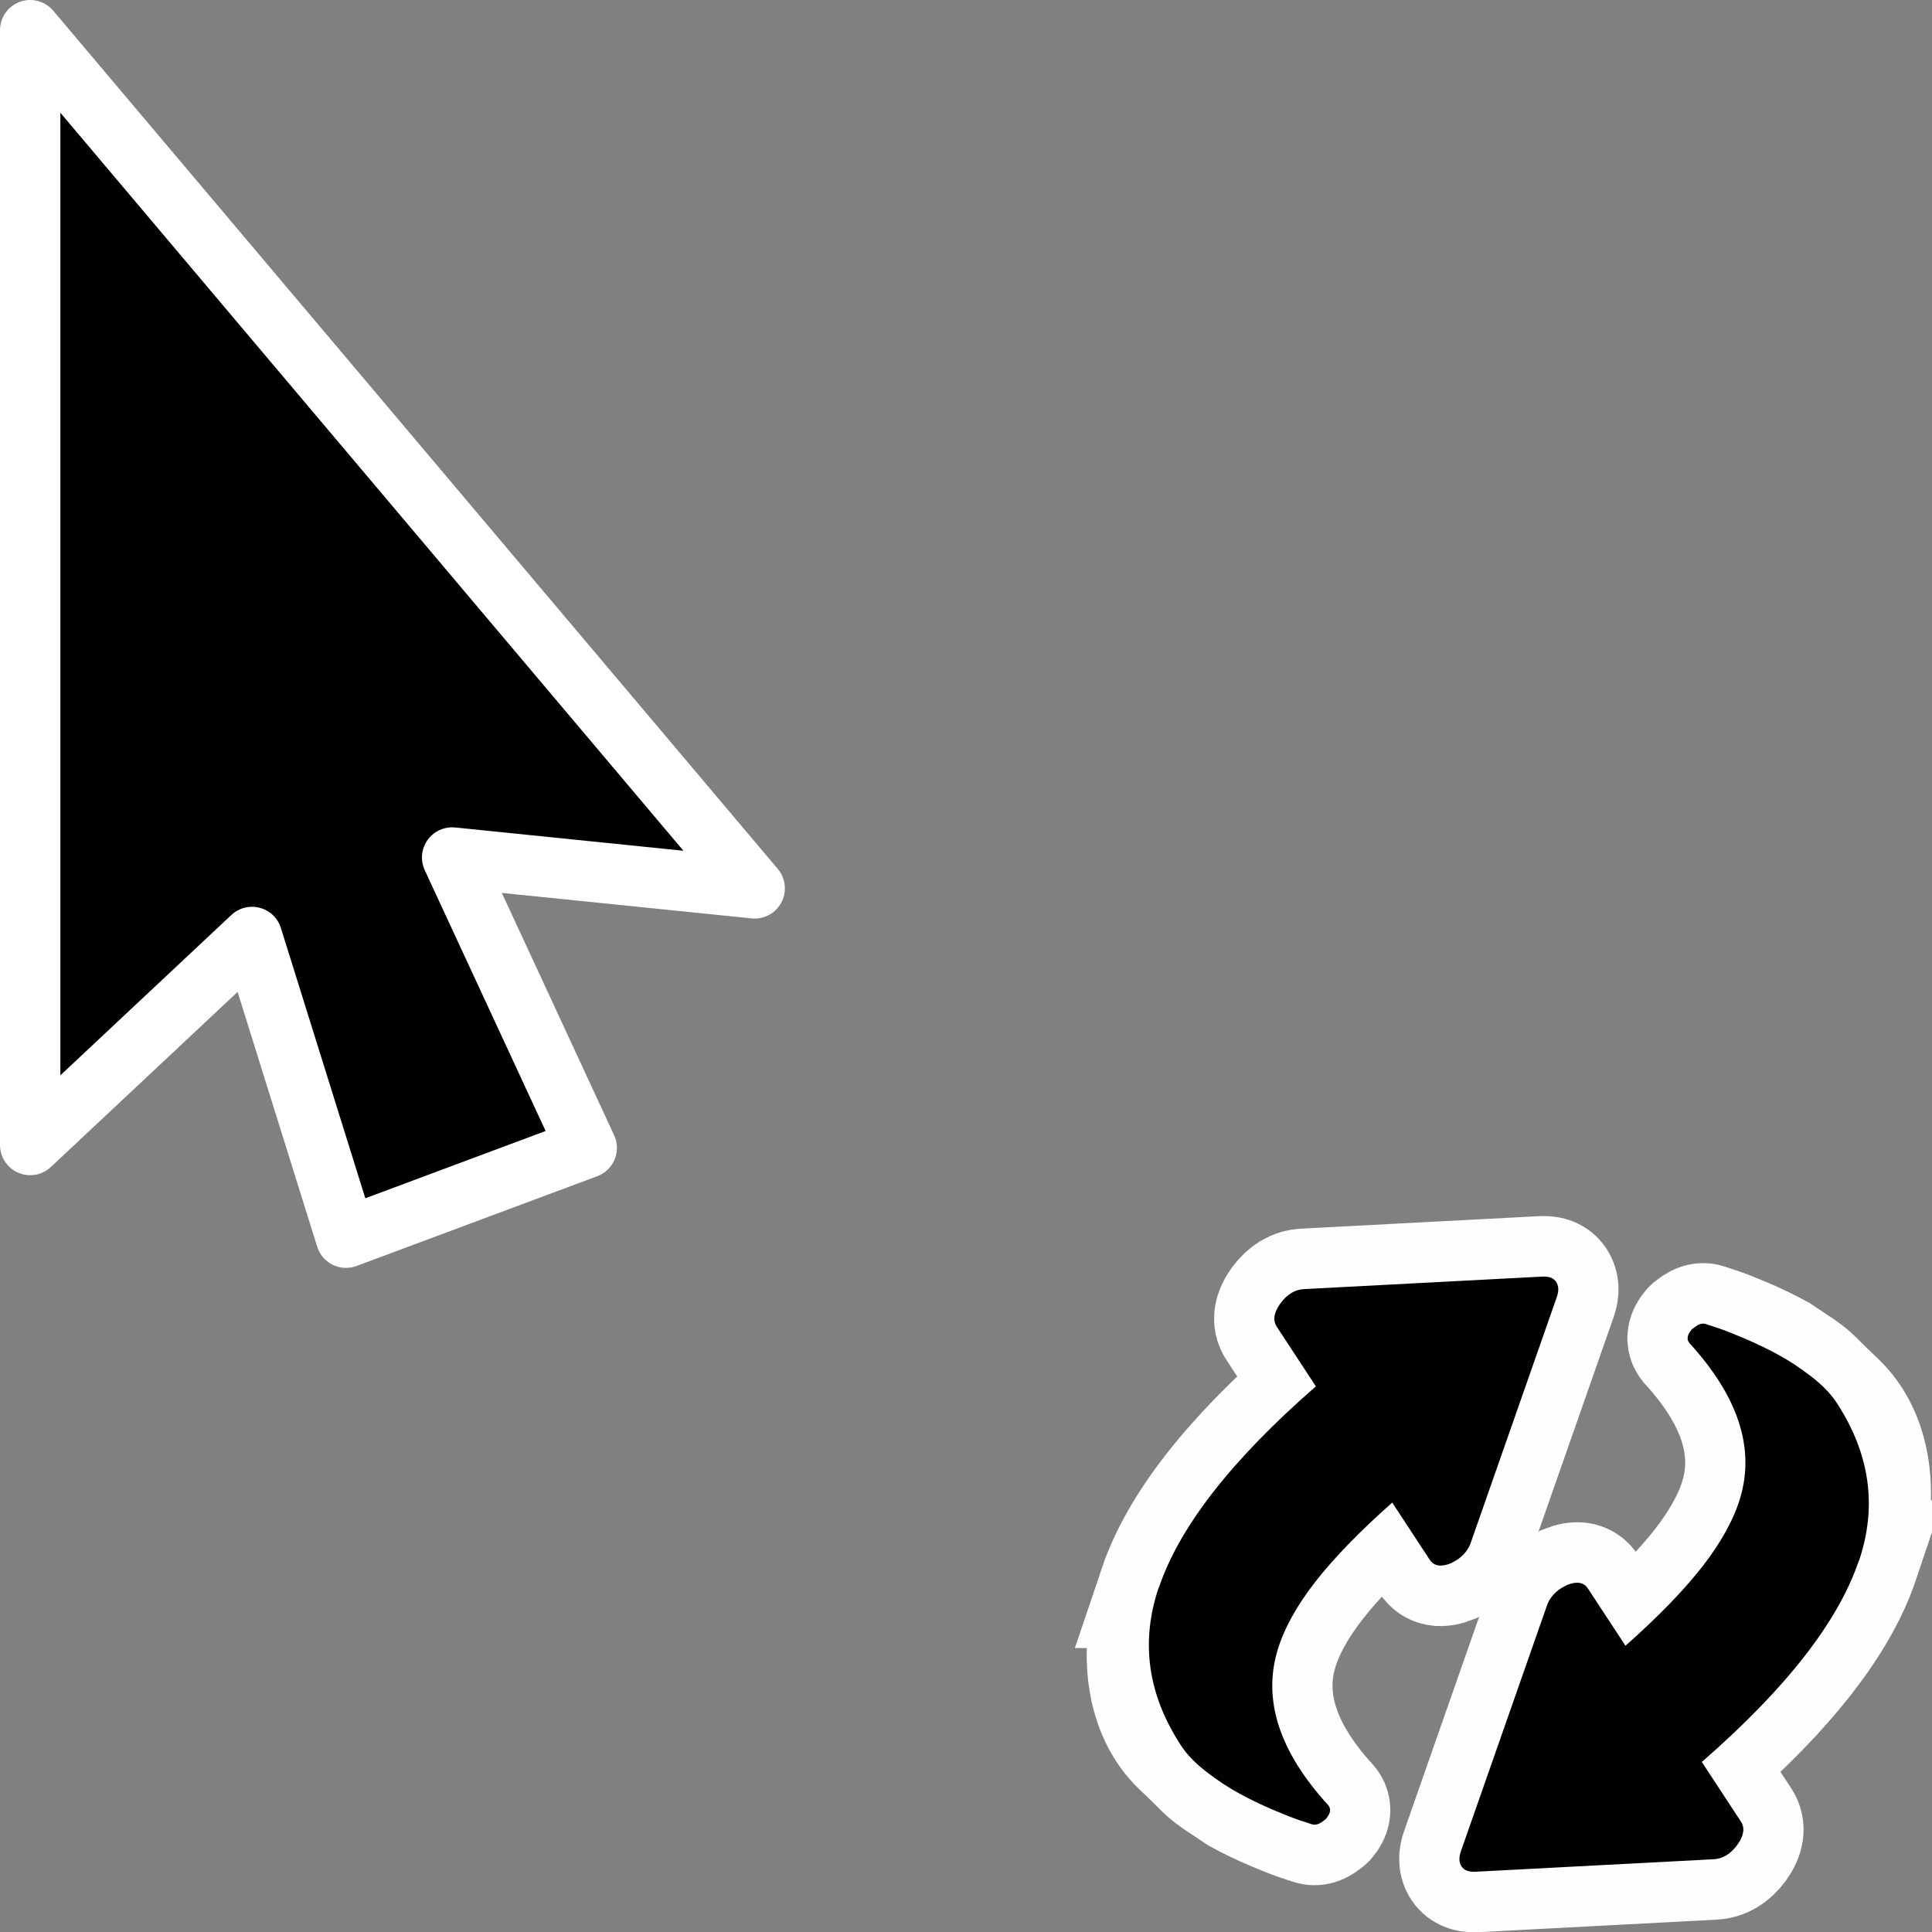 <?xml version="1.0" encoding="UTF-8" standalone="no"?>
<svg
   xmlns:dc="http://purl.org/dc/elements/1.1/"
   xmlns:cc="http://creativecommons.org/ns#"
   xmlns:rdf="http://www.w3.org/1999/02/22-rdf-syntax-ns#"
   xmlns:svg="http://www.w3.org/2000/svg"
   xmlns="http://www.w3.org/2000/svg"
   xmlns:sodipodi="http://sodipodi.sourceforge.net/DTD/sodipodi-0.dtd"
   xmlns:inkscape="http://www.inkscape.org/namespaces/inkscape"
   version="1.1"
   id="svg4198"
   viewBox="0 0 32 32"
   height="32"
   width="32"
   inkscape:version="0.91 r13725"
   sodipodi:docname="TreeDragReplace.svg">
  <rect x="0" y="0" width="32" height="32" fill="#808080" stroke="none"/>
  <sodipodi:namedview
     pagecolor="#ffffff"
     bordercolor="#666666"
     borderopacity="1"
     objecttolerance="10"
     gridtolerance="10"
     guidetolerance="10"
     inkscape:pageopacity="0"
     inkscape:pageshadow="2"
     inkscape:window-width="1301"
     inkscape:window-height="744"
     id="namedview13"
     showgrid="false"
     inkscape:zoom="15.733333"
     inkscape:cx="18.519957"
     inkscape:cy="14.296658"
     inkscape:window-x="65"
     inkscape:window-y="24"
     inkscape:window-maximized="1"
     inkscape:current-layer="svg4198" />
  <defs
     id="defs4200" />
  <path
     inkscape:connector-curvature="0"
     style="fill:#000000;fill-opacity:1;fill-rule:evenodd;stroke:#ffffff;stroke-width:1px;stroke-linecap:butt;stroke-linejoin:round;stroke-opacity:1"
     d="M 0.5,18.965 4.175,15.519 5.731,20.5 9.718,19.013 7.489,14.203 12.5,14.714 0.5,0.5 Z"
     id="path4783" />
  <g
     id="g5799"
     transform="matrix(1.13,0,0,1.135,4.975,-1.912)">
    <g
       transform="translate(0,-1022.362)"
       id="g4888">
      <path
         style="opacity:1;fill:#010101;fill-opacity:1;stroke:#fefefe;stroke-width:1.766;stroke-miterlimit:4;stroke-dasharray:none;stroke-opacity:1"
         d="m 12.584,1047.214 c 0.301,-0.888 1.068,-1.867 2.301,-2.936 l -0.573,-0.87 c -0.061,-0.092 -0.044,-0.206 0.052,-0.339 0.102,-0.138 0.221,-0.208 0.356,-0.211 l 3.5,-0.183 c 0.087,0 0.149,0.022 0.187,0.079 0.038,0.058 0.041,0.131 0.01,0.219 l -1.26,3.582 c -0.028,0.087 -0.084,0.162 -0.167,0.229 -0.037,0.03 -0.082,0.05 -0.127,0.076 -0.146,0.058 -0.249,0.041 -0.31,-0.053 l -0.549,-0.833 c -0.48,0.423 -0.856,0.81 -1.129,1.158 -0.272,0.349 -0.456,0.68 -0.551,0.994 -0.221,0.73 0.027,1.486 0.743,2.265 0.044,0.054 0.033,0.118 -0.033,0.197 -0.009,0.012 -0.023,0.018 -0.042,0.033 -0.062,0.049 -0.118,0.064 -0.167,0.047 l -0.18,-0.059 c -0.084,-0.027 -0.213,-0.078 -0.386,-0.151 -0.173,-0.073 -0.339,-0.153 -0.497,-0.239 -0.588,-0.39 -0.34,-0.216 -0.852,-0.697 -0.511,-0.481 -0.652,-1.369 -0.326,-2.308 z"
         id="path4312"
         inkscape:connector-curvature="0" />
      <path
         style="opacity:1;fill:#010101;fill-opacity:1;stroke:none;stroke-width:3;stroke-miterlimit:4;stroke-dasharray:none;stroke-opacity:1"
         d="m 12.584,1047.214 c 0.301,-0.888 1.068,-1.867 2.301,-2.936 l -0.573,-0.87 c -0.061,-0.092 -0.044,-0.206 0.052,-0.339 0.102,-0.138 0.221,-0.208 0.356,-0.211 l 3.5,-0.183 c 0.087,0 0.149,0.022 0.187,0.079 0.038,0.058 0.041,0.131 0.01,0.219 l -1.26,3.582 c -0.028,0.087 -0.084,0.162 -0.167,0.229 -0.037,0.03 -0.082,0.05 -0.127,0.076 -0.146,0.058 -0.249,0.041 -0.31,-0.053 l -0.549,-0.833 c -0.48,0.423 -0.856,0.81 -1.129,1.158 -0.272,0.349 -0.456,0.68 -0.551,0.994 -0.221,0.73 0.027,1.486 0.743,2.265 0.044,0.054 0.033,0.118 -0.033,0.197 -0.009,0.012 -0.023,0.018 -0.042,0.033 -0.062,0.049 -0.118,0.064 -0.167,0.047 l -0.18,-0.059 c -0.084,-0.027 -0.213,-0.078 -0.386,-0.151 -0.173,-0.073 -0.339,-0.153 -0.497,-0.239 -0.158,-0.085 -0.318,-0.191 -0.481,-0.316 -0.163,-0.125 -0.286,-0.252 -0.371,-0.381 -0.49,-0.744 -0.599,-1.514 -0.328,-2.311 z"
         id="path4312-3"
         inkscape:connector-curvature="0" />
    </g>
    <g
       id="g4888-0"
       transform="matrix(-1,0,0,-1,35.427,1071.675)">
      <path
         style="opacity:1;fill:#010101;fill-opacity:1;stroke:#fefefe;stroke-width:1.766;stroke-miterlimit:4;stroke-dasharray:none;stroke-opacity:1"
         d="m 12.584,1047.214 c 0.301,-0.888 1.068,-1.867 2.301,-2.936 l -0.573,-0.87 c -0.061,-0.092 -0.044,-0.206 0.052,-0.339 0.102,-0.138 0.221,-0.208 0.356,-0.211 l 3.5,-0.183 c 0.087,0 0.149,0.022 0.187,0.079 0.038,0.058 0.041,0.131 0.01,0.219 l -1.26,3.582 c -0.028,0.087 -0.084,0.162 -0.167,0.229 -0.037,0.03 -0.082,0.05 -0.127,0.076 -0.146,0.058 -0.249,0.041 -0.31,-0.053 l -0.549,-0.833 c -0.48,0.423 -0.856,0.81 -1.129,1.158 -0.272,0.349 -0.456,0.68 -0.551,0.994 -0.221,0.73 0.027,1.486 0.743,2.265 0.044,0.054 0.033,0.118 -0.033,0.197 -0.009,0.012 -0.023,0.018 -0.042,0.033 -0.062,0.049 -0.118,0.064 -0.167,0.047 l -0.18,-0.059 c -0.084,-0.027 -0.213,-0.078 -0.386,-0.151 -0.173,-0.073 -0.339,-0.153 -0.497,-0.239 -0.588,-0.39 -0.34,-0.216 -0.852,-0.697 -0.511,-0.481 -0.652,-1.369 -0.326,-2.308 z"
         id="path4312-1"
         inkscape:connector-curvature="0" />
      <path
         style="opacity:1;fill:#010101;fill-opacity:1;stroke:none;stroke-width:3;stroke-miterlimit:4;stroke-dasharray:none;stroke-opacity:1"
         d="m 12.584,1047.214 c 0.301,-0.888 1.068,-1.867 2.301,-2.936 l -0.573,-0.87 c -0.061,-0.092 -0.044,-0.206 0.052,-0.339 0.102,-0.138 0.221,-0.208 0.356,-0.211 l 3.5,-0.183 c 0.087,0 0.149,0.022 0.187,0.079 0.038,0.058 0.041,0.131 0.01,0.219 l -1.26,3.582 c -0.028,0.087 -0.084,0.162 -0.167,0.229 -0.037,0.03 -0.082,0.05 -0.127,0.076 -0.146,0.058 -0.249,0.041 -0.31,-0.053 l -0.549,-0.833 c -0.48,0.423 -0.856,0.81 -1.129,1.158 -0.272,0.349 -0.456,0.68 -0.551,0.994 -0.221,0.73 0.027,1.486 0.743,2.265 0.044,0.054 0.033,0.118 -0.033,0.197 -0.009,0.012 -0.023,0.018 -0.042,0.033 -0.062,0.049 -0.118,0.064 -0.167,0.047 l -0.18,-0.059 c -0.084,-0.027 -0.213,-0.078 -0.386,-0.151 -0.173,-0.073 -0.339,-0.153 -0.497,-0.239 -0.158,-0.085 -0.318,-0.191 -0.481,-0.316 -0.163,-0.125 -0.286,-0.252 -0.371,-0.381 -0.49,-0.744 -0.599,-1.514 -0.328,-2.311 z"
         id="path4312-3-7"
         inkscape:connector-curvature="0" />
    </g>
  </g>
</svg>
